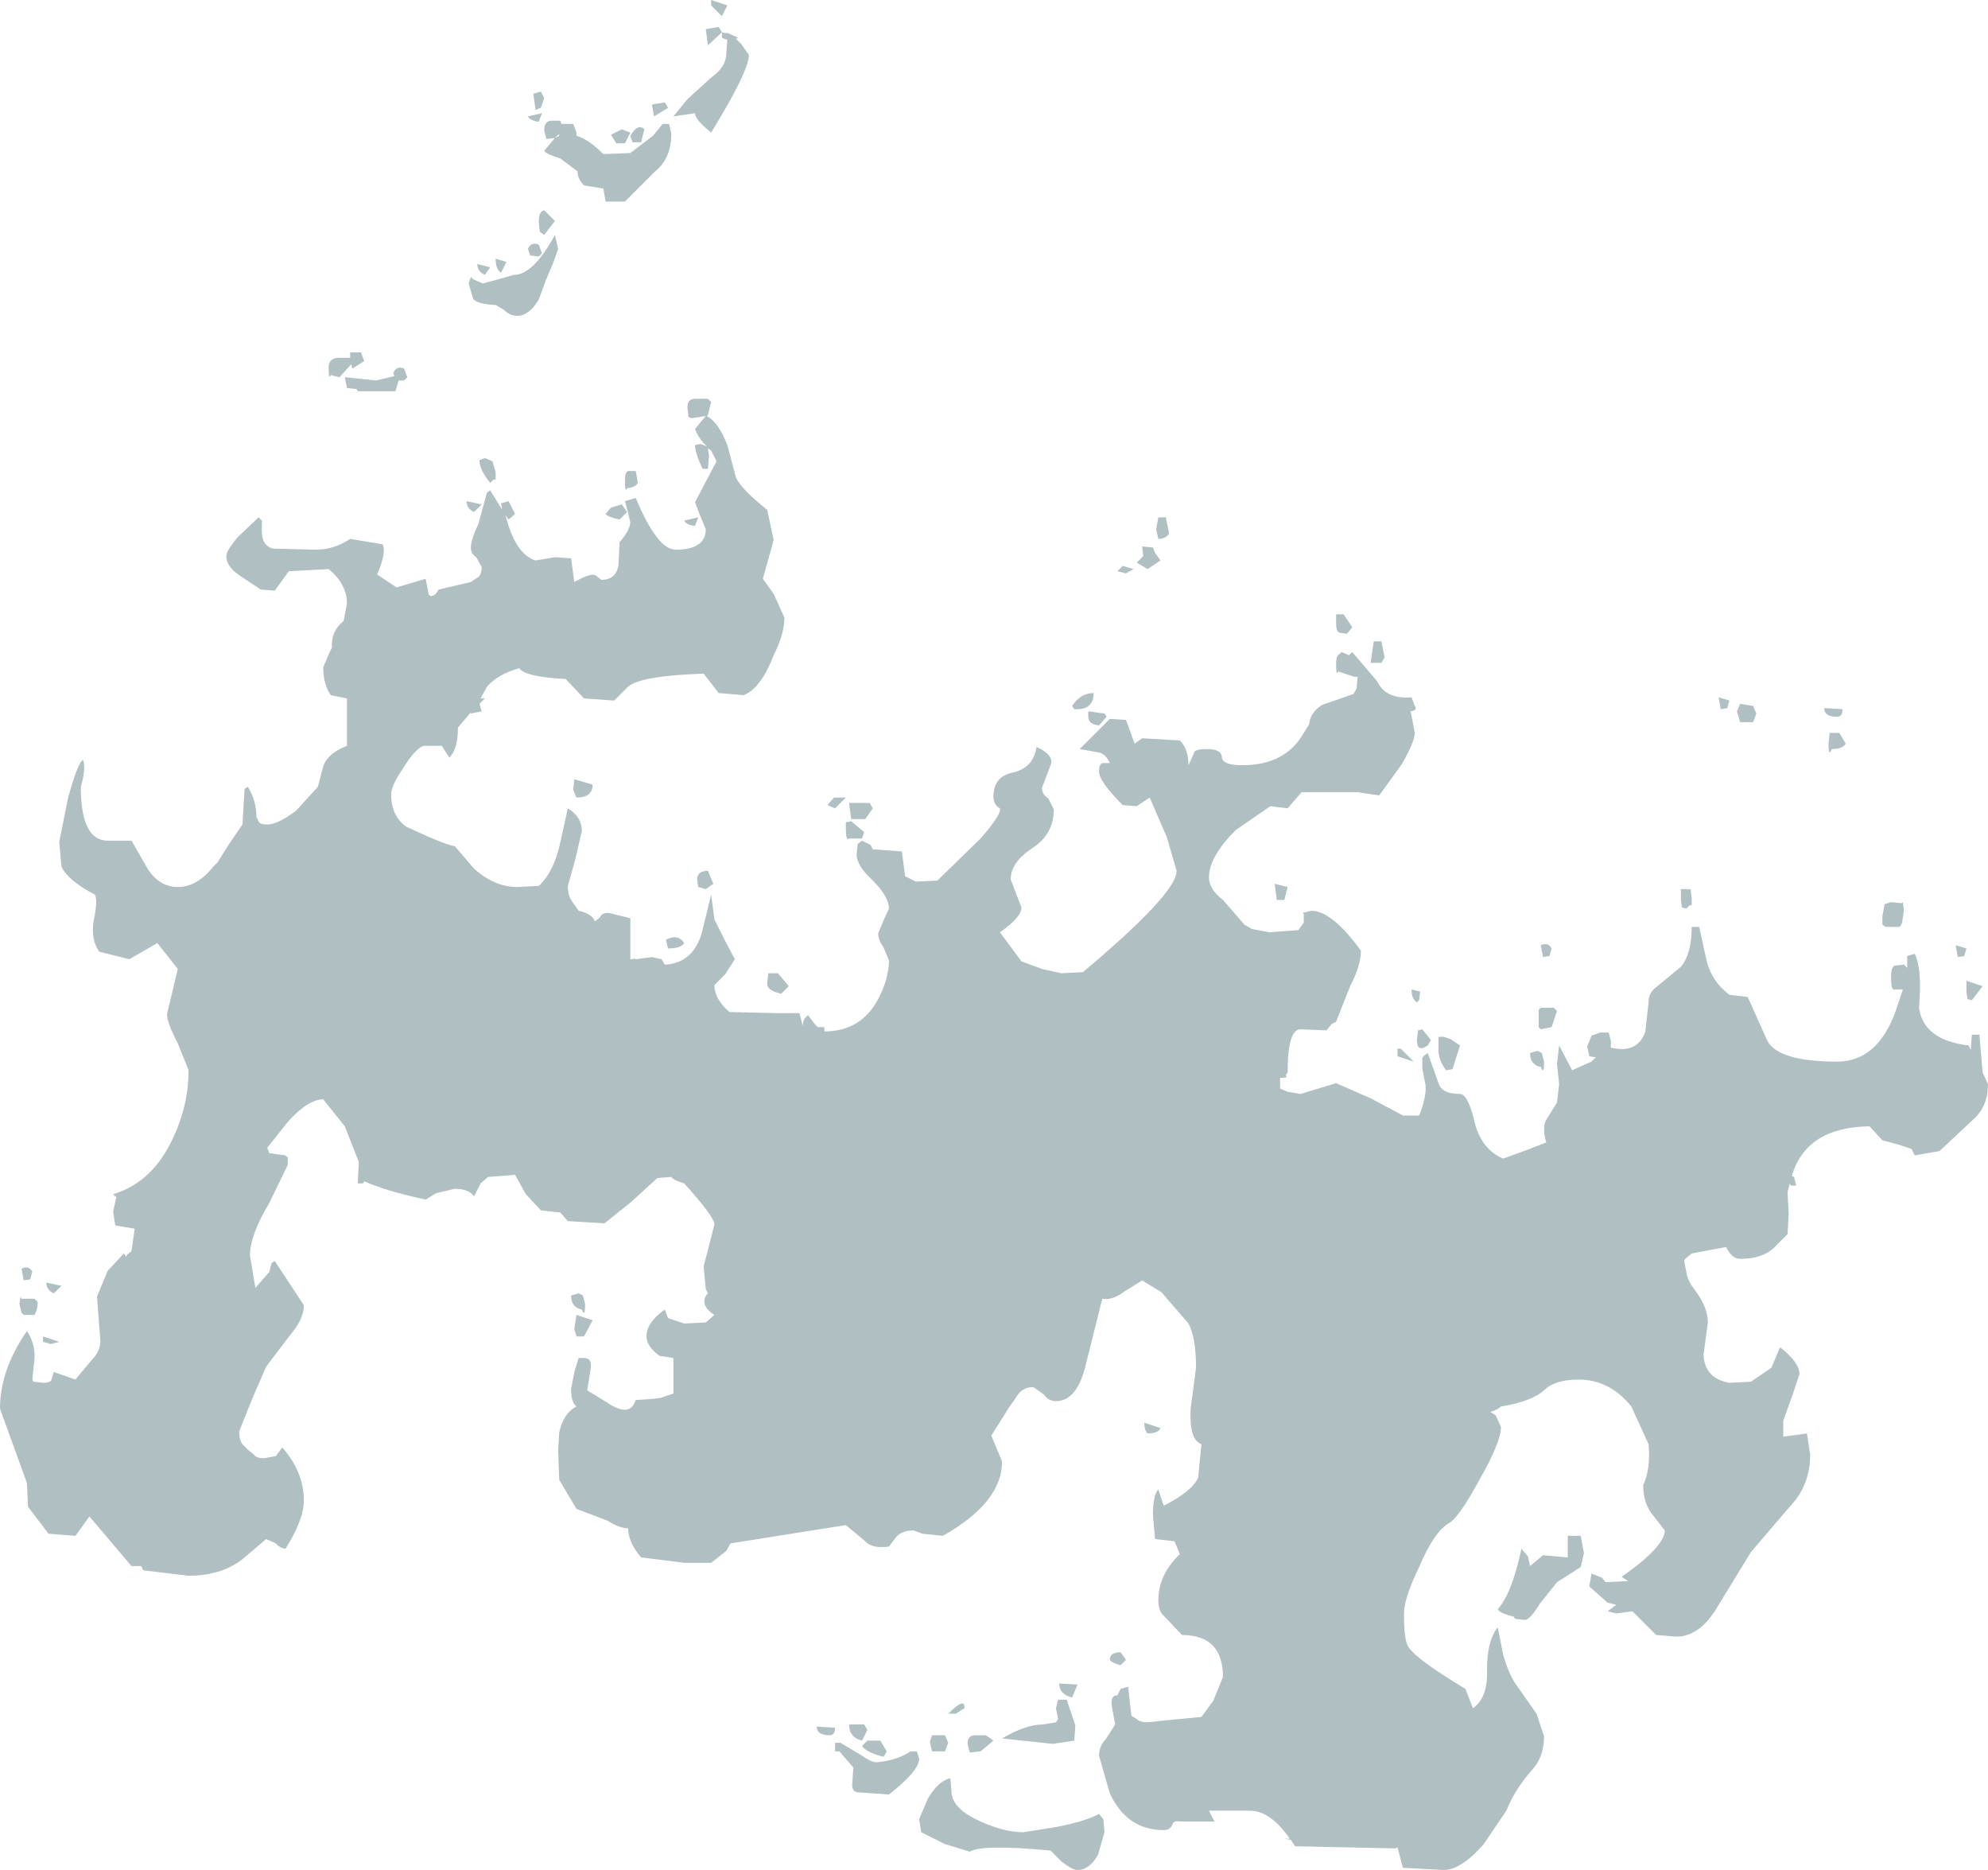 <?xml version="1.0" encoding="UTF-8" standalone="no"?>
<svg xmlns:ffdec="https://www.free-decompiler.com/flash" xmlns:xlink="http://www.w3.org/1999/xlink" ffdec:objectType="shape" height="86.75px" width="92.25px" xmlns="http://www.w3.org/2000/svg">
  <g transform="matrix(1.0, 0.0, 0.0, 1.0, 6.5, 98.25)">
    <path d="M57.6 -68.5 L57.75 -67.75 57.6 -67.5 57.1 -67.5 57.25 -68.5 57.6 -68.5 M56.0 -68.85 L55.65 -68.9 Q55.5 -68.95 55.5 -69.35 L55.5 -69.75 55.85 -69.75 56.25 -69.15 56.0 -68.85 M55.5 -67.45 Q55.5 -67.85 55.65 -67.9 L55.75 -68.0 56.1 -67.85 56.25 -68.0 57.4 -66.65 Q57.8 -65.8 59.0 -65.9 L59.15 -65.5 Q59.3 -65.3 58.95 -65.25 L59.0 -65.05 59.15 -64.25 Q59.15 -63.85 58.55 -62.8 L57.5 -61.35 56.5 -61.5 53.9 -61.5 53.25 -60.75 52.45 -60.85 50.85 -59.75 Q49.6 -58.5 49.6 -57.55 49.6 -57.0 50.25 -56.5 L51.25 -55.35 51.6 -55.15 52.4 -55.0 53.75 -55.1 54.0 -55.45 54.0 -55.85 53.95 -55.9 54.35 -56.0 Q55.3 -56.0 56.65 -54.15 56.65 -53.45 56.15 -52.5 L55.5 -50.85 55.3 -50.75 55.05 -50.45 53.85 -50.5 Q53.25 -50.5 53.25 -48.5 L53.15 -48.35 Q53.35 -48.25 52.9 -48.25 L52.9 -47.75 53.25 -47.6 53.85 -47.5 55.5 -48.0 57.1 -47.3 58.6 -46.5 59.35 -46.5 Q59.7 -47.35 59.65 -47.9 L59.5 -48.7 59.5 -49.15 59.55 -49.25 59.75 -49.4 60.25 -48.0 Q60.4 -47.5 61.25 -47.5 61.6 -47.5 61.9 -46.3 62.2 -44.95 63.25 -44.5 L64.35 -44.9 65.25 -45.25 Q65.05 -45.95 65.25 -46.3 L65.75 -47.1 65.85 -47.95 65.75 -48.9 65.85 -49.75 66.45 -48.6 67.35 -49.0 67.55 -49.2 67.25 -49.25 67.15 -49.7 67.35 -50.2 67.75 -50.35 68.15 -50.35 68.25 -49.95 68.25 -49.65 Q69.5 -49.35 69.85 -50.4 L70.0 -51.75 Q70.0 -52.2 70.35 -52.45 L71.5 -53.4 Q72.0 -54.0 72.0 -55.25 L72.35 -55.25 72.7 -53.65 Q72.95 -52.7 73.75 -52.1 L74.6 -52.0 75.45 -50.1 Q75.85 -49.0 78.75 -49.0 80.6 -49.0 81.45 -51.3 L81.8 -52.35 81.4 -52.35 Q81.25 -52.3 81.25 -52.95 81.25 -53.35 81.4 -53.45 L81.85 -53.5 82.0 -53.35 82.0 -53.9 82.35 -54.0 Q82.7 -53.3 82.55 -51.5 82.75 -50.0 84.85 -49.75 L84.95 -49.55 85.0 -50.25 85.35 -50.25 85.5 -48.5 85.75 -47.95 Q85.75 -46.95 85.1 -46.35 L83.5 -44.85 82.35 -44.65 82.2 -44.95 81.6 -45.15 80.85 -45.35 80.25 -46.0 Q77.3 -45.95 76.65 -43.7 L76.75 -43.65 76.85 -43.25 76.6 -43.25 76.55 -43.35 76.45 -42.95 76.45 -42.9 76.5 -41.95 76.45 -41.0 75.95 -40.5 Q75.4 -39.85 74.25 -39.85 73.9 -39.85 73.65 -40.3 L73.6 -40.4 72.0 -40.1 71.7 -39.85 71.65 -39.75 71.75 -39.25 Q71.8 -38.85 72.15 -38.4 72.75 -37.6 72.75 -36.9 L72.55 -35.4 Q72.6 -34.3 73.75 -34.1 L74.75 -34.15 75.7 -34.8 76.1 -35.75 Q77.0 -35.05 77.0 -34.5 L76.65 -33.45 76.25 -32.35 76.25 -31.6 77.35 -31.75 77.5 -30.75 Q77.5 -29.6 76.85 -28.7 L74.75 -26.25 73.1 -23.55 Q72.2 -22.15 71.0 -22.35 L70.35 -22.4 69.25 -23.5 68.5 -23.4 68.1 -23.5 68.5 -23.8 68.1 -23.9 67.25 -24.65 67.35 -25.25 67.85 -25.05 68.0 -24.85 69.0 -24.9 69.05 -24.9 68.75 -25.1 Q70.75 -26.5 70.75 -27.25 L70.25 -27.9 Q69.75 -28.45 69.75 -29.35 70.1 -30.1 70.0 -31.25 L69.2 -33.0 Q68.2 -34.25 66.75 -34.25 65.7 -34.25 65.2 -33.8 64.65 -33.25 63.15 -33.0 63.0 -32.85 62.65 -32.75 L62.9 -32.6 63.15 -32.05 Q63.15 -31.35 62.15 -29.6 61.2 -27.85 60.75 -27.6 60.05 -27.2 59.35 -25.55 58.65 -24.1 58.65 -23.4 58.65 -22.15 58.85 -21.85 59.25 -21.25 61.5 -19.9 L61.85 -19.0 Q62.55 -19.5 62.5 -20.75 62.5 -22.15 63.0 -22.75 L63.25 -21.5 Q63.5 -20.6 63.85 -20.1 L64.8 -18.75 65.15 -17.7 Q65.15 -16.75 64.6 -16.15 63.8 -15.25 63.4 -14.25 L62.35 -12.7 Q61.3 -11.5 60.5 -11.5 L58.6 -11.6 58.35 -12.55 58.25 -12.5 53.6 -12.6 53.4 -12.9 53.1 -12.95 53.35 -12.95 Q52.45 -14.25 51.5 -14.25 L49.6 -14.25 49.85 -13.75 48.25 -13.75 Q47.95 -13.8 47.9 -13.6 47.8 -13.35 47.5 -13.35 45.8 -13.35 45.0 -15.05 L44.5 -16.8 Q44.5 -17.25 44.8 -17.55 L45.25 -18.25 45.1 -19.05 Q45.0 -19.6 45.35 -19.6 L45.4 -19.7 45.5 -19.9 45.85 -20.0 46.0 -18.65 46.25 -18.5 Q46.4 -18.35 46.75 -18.35 L47.7 -18.45 49.25 -18.6 49.8 -19.35 50.25 -20.45 Q50.25 -22.4 48.35 -22.4 L47.4 -23.4 Q47.25 -23.65 47.25 -24.0 47.25 -25.2 48.25 -26.15 L48.0 -26.75 47.1 -26.85 47.0 -27.95 Q47.0 -28.9 47.25 -29.15 L47.5 -28.4 Q48.8 -29.05 49.1 -29.7 L49.25 -31.25 Q49.1 -31.3 48.95 -31.5 48.7 -31.9 48.75 -32.9 L49.0 -34.8 Q49.0 -36.2 48.65 -36.85 L47.4 -38.3 46.5 -38.85 45.7 -38.35 Q45.1 -37.9 44.65 -38.0 L43.9 -35.0 Q43.5 -33.25 42.5 -33.25 42.15 -33.25 41.95 -33.55 L41.45 -33.9 Q40.95 -33.9 40.7 -33.5 L40.35 -33.0 39.5 -31.65 40.0 -30.45 Q40.0 -28.55 37.25 -27.0 L36.3 -27.1 35.9 -27.25 Q35.3 -27.25 35.05 -26.9 L34.75 -26.5 Q33.95 -26.4 33.65 -26.75 L32.75 -27.5 27.4 -26.65 27.2 -26.3 26.5 -25.75 25.25 -25.75 23.25 -26.0 Q22.65 -26.7 22.65 -27.35 22.25 -27.35 21.7 -27.7 L20.25 -28.25 19.45 -29.6 19.4 -30.95 19.45 -31.8 Q19.65 -32.7 20.25 -33.0 20.0 -33.2 20.0 -33.8 L20.15 -34.6 20.35 -35.25 20.6 -35.25 Q21.0 -35.25 20.9 -34.7 L20.75 -33.75 21.65 -33.2 Q22.15 -32.85 22.5 -32.85 22.85 -32.85 23.0 -33.3 L23.75 -33.35 24.15 -33.4 24.75 -33.6 24.75 -35.25 24.1 -35.35 Q23.5 -35.8 23.5 -36.25 23.5 -36.9 24.35 -37.5 L24.5 -37.1 25.25 -36.85 26.25 -36.9 26.65 -37.25 Q25.95 -37.7 26.3 -38.2 L26.35 -38.25 26.25 -38.45 26.15 -39.5 26.4 -40.45 26.65 -41.45 Q26.65 -41.8 25.25 -43.35 24.75 -43.5 24.65 -43.65 L24.0 -43.6 22.8 -42.5 21.55 -41.5 19.85 -41.6 19.5 -42.0 18.6 -42.1 17.9 -42.85 17.4 -43.75 16.15 -43.65 15.8 -43.35 15.5 -42.75 Q15.25 -43.1 14.6 -43.1 L13.75 -42.9 13.25 -42.6 Q11.4 -43.0 10.4 -43.45 L10.35 -43.35 10.1 -43.35 10.15 -44.35 9.5 -46.0 8.5 -47.25 Q7.8 -47.25 6.85 -46.2 L5.9 -45.0 6.0 -44.75 6.75 -44.65 Q6.8 -44.55 6.85 -44.6 L6.85 -44.2 6.0 -42.45 Q5.1 -40.95 5.1 -40.0 L5.35 -38.5 6.0 -39.25 6.1 -39.65 6.25 -39.75 7.6 -37.7 Q7.6 -37.05 6.95 -36.3 L5.85 -34.85 5.2 -33.35 4.6 -31.85 Q4.6 -31.45 4.75 -31.25 L5.0 -31.0 5.3 -30.75 Q5.4 -30.6 5.75 -30.6 L6.3 -30.7 6.6 -31.1 Q7.6 -29.95 7.6 -28.65 7.6 -27.75 6.75 -26.4 6.45 -26.45 6.3 -26.65 L5.85 -26.85 4.85 -26.0 Q3.85 -25.15 2.25 -25.15 L0.15 -25.4 0.05 -25.6 -0.4 -25.6 -2.35 -27.9 -3.0 -27.0 -4.25 -27.1 -5.2 -28.35 -5.25 -29.45 -6.5 -32.9 Q-6.5 -34.7 -5.25 -36.5 -4.85 -35.9 -4.9 -35.2 L-5.0 -34.25 -4.95 -34.15 -4.5 -34.1 Q-4.1 -34.1 -4.1 -34.3 L-4.0 -34.6 -3.0 -34.25 -2.25 -35.15 Q-1.8 -35.6 -1.85 -36.15 L-2.0 -38.1 -1.5 -39.3 -0.75 -40.1 -0.65 -39.95 -0.6 -40.05 -0.4 -40.2 -0.25 -41.25 -1.15 -41.4 -1.25 -42.05 -1.1 -42.7 -1.25 -42.85 Q0.6 -43.4 1.55 -45.5 2.25 -47.0 2.25 -48.6 L1.75 -49.85 Q1.25 -50.8 1.25 -51.2 L1.5 -52.25 1.75 -53.3 0.8 -54.5 -0.5 -53.75 -1.1 -53.9 -1.9 -54.1 Q-2.3 -54.7 -2.15 -55.55 -1.95 -56.5 -2.1 -56.75 -3.35 -57.4 -3.65 -58.05 L-3.75 -59.2 -3.35 -61.2 Q-2.9 -62.85 -2.65 -63.0 -2.5 -62.6 -2.75 -61.75 -2.75 -59.25 -1.5 -59.25 L-0.4 -59.25 0.35 -57.95 Q0.9 -57.1 1.75 -57.1 2.65 -57.1 3.4 -58.05 L3.6 -58.25 4.1 -59.05 4.75 -60.0 4.85 -61.65 5.0 -61.75 Q5.4 -61.1 5.4 -60.35 L5.5 -60.15 Q5.55 -60.0 5.9 -60.0 6.4 -60.0 7.25 -60.65 L8.25 -61.75 8.5 -62.7 Q8.7 -63.3 9.6 -63.65 L9.6 -65.85 8.85 -66.0 Q8.5 -66.5 8.5 -67.3 L8.8 -68.0 8.9 -68.2 8.9 -68.35 Q8.9 -69.0 9.45 -69.45 L9.6 -70.25 Q9.6 -71.15 8.75 -71.85 L6.9 -71.75 6.25 -70.85 5.6 -70.9 4.55 -71.6 Q4.0 -72.0 4.0 -72.45 4.0 -72.7 4.55 -73.35 L5.5 -74.25 5.65 -74.1 5.65 -73.6 Q5.65 -72.95 6.15 -72.8 L8.15 -72.75 Q9.0 -72.75 9.75 -73.25 L11.25 -73.0 Q11.45 -72.65 11.0 -71.6 L11.9 -71.0 13.25 -71.4 13.4 -70.65 13.5 -70.6 Q13.7 -70.6 13.85 -70.9 L15.35 -71.25 15.65 -71.45 Q15.85 -71.55 15.85 -71.95 L15.6 -72.4 Q15.35 -72.55 15.35 -72.85 15.35 -73.2 15.7 -73.95 L16.1 -75.4 16.25 -75.5 16.8 -74.6 16.75 -74.9 17.1 -75.0 17.4 -74.4 17.1 -74.15 16.95 -74.35 17.1 -73.85 Q17.55 -72.5 18.35 -72.25 L19.25 -72.4 20.0 -72.35 20.15 -71.25 Q20.95 -71.7 21.15 -71.55 L21.4 -71.35 Q22.1 -71.35 22.2 -72.05 L22.25 -73.1 Q22.7 -73.6 22.75 -74.0 L22.65 -74.45 22.5 -75.0 23.0 -75.15 Q24.0 -72.75 24.85 -72.75 26.25 -72.75 26.25 -73.7 L26.0 -74.3 25.75 -74.95 26.25 -75.9 26.75 -76.85 26.5 -77.35 26.35 -77.45 26.4 -77.1 26.35 -76.5 26.1 -76.5 Q25.75 -77.25 25.75 -77.6 L26.0 -77.65 26.3 -77.55 Q25.95 -77.85 25.75 -78.35 L26.25 -78.95 25.6 -78.85 25.45 -78.9 25.4 -79.35 Q25.4 -79.75 25.75 -79.75 L26.35 -79.75 26.5 -79.6 26.35 -79.0 26.3 -78.95 Q26.85 -78.65 27.25 -77.6 L27.65 -76.1 Q27.9 -75.55 29.1 -74.6 L29.4 -73.2 29.15 -72.3 28.9 -71.4 29.4 -70.7 29.9 -69.6 Q29.9 -68.85 29.4 -67.85 28.8 -66.3 28.0 -66.0 L26.85 -66.1 26.15 -67.0 Q23.25 -66.9 22.65 -66.4 L22.0 -65.75 20.6 -65.85 19.75 -66.75 Q17.85 -66.85 17.6 -67.25 16.65 -67.0 16.1 -66.4 L15.8 -65.85 16.0 -65.85 15.75 -65.6 15.85 -65.25 15.35 -65.15 15.35 -65.2 14.75 -64.5 Q14.75 -63.5 14.35 -63.1 L14.0 -63.65 13.15 -63.65 Q12.75 -63.5 12.2 -62.6 11.65 -61.8 11.65 -61.4 11.65 -60.4 12.35 -59.9 L13.45 -59.4 Q14.4 -59.0 14.6 -59.0 L15.5 -57.95 Q16.45 -57.1 17.5 -57.1 L18.5 -57.15 Q19.15 -57.75 19.45 -58.95 L19.85 -60.75 Q20.5 -60.35 20.5 -59.7 L20.2 -58.4 19.85 -57.15 Q19.85 -56.75 20.0 -56.5 L20.35 -56.0 Q21.0 -55.85 21.1 -55.5 L21.35 -55.7 Q21.4 -55.9 21.75 -55.9 L22.75 -55.65 22.75 -54.8 22.75 -53.75 22.9 -53.75 22.85 -53.8 23.0 -53.75 23.75 -53.85 24.2 -53.75 24.35 -53.5 Q25.6 -53.55 26.05 -54.9 L26.5 -56.75 26.65 -55.6 27.15 -54.6 27.6 -53.75 27.15 -53.05 26.65 -52.55 Q26.65 -51.9 27.35 -51.3 L29.5 -51.25 30.6 -51.25 30.75 -50.65 Q30.75 -51.0 31.0 -51.15 L31.3 -50.75 31.45 -50.6 31.75 -50.6 31.75 -50.4 Q33.45 -50.4 34.25 -51.9 34.75 -52.85 34.75 -53.7 L34.5 -54.3 Q34.25 -54.65 34.25 -54.95 L34.5 -55.55 34.75 -56.1 Q34.75 -56.65 34.0 -57.4 33.25 -58.1 33.25 -58.6 L33.3 -59.1 33.5 -59.25 33.9 -59.05 34.0 -58.85 35.35 -58.75 35.5 -57.6 36.0 -57.35 37.0 -57.4 39.0 -59.35 Q40.0 -60.5 39.9 -60.75 39.6 -60.9 39.6 -61.3 39.6 -62.2 40.45 -62.4 41.45 -62.6 41.6 -63.6 42.45 -63.2 42.25 -62.75 L41.85 -61.7 Q41.85 -61.4 42.15 -61.2 L42.4 -60.7 Q42.4 -59.55 41.4 -58.9 40.4 -58.25 40.4 -57.45 L40.65 -56.8 40.9 -56.15 Q40.9 -55.7 39.9 -55.0 L40.9 -53.65 41.85 -53.3 42.75 -53.1 43.75 -53.15 Q48.1 -56.8 48.1 -57.85 L47.65 -59.4 46.85 -61.25 46.25 -60.85 45.6 -60.9 Q44.5 -62.0 44.5 -62.45 44.5 -62.8 44.65 -62.85 L45.0 -62.85 Q44.8 -63.3 44.45 -63.35 L43.6 -63.5 45.0 -64.9 45.75 -64.85 46.15 -63.75 46.5 -64.0 48.25 -63.9 Q48.65 -63.5 48.65 -62.75 L48.9 -63.3 Q48.9 -63.5 49.5 -63.5 50.2 -63.5 50.2 -63.1 50.25 -62.75 51.15 -62.75 53.15 -62.75 54.0 -64.25 L54.25 -64.65 Q54.3 -65.2 54.85 -65.55 L56.3 -66.05 56.45 -66.3 56.5 -66.85 56.35 -66.85 55.6 -67.1 Q55.5 -66.85 55.5 -67.45 M47.25 -74.25 L47.6 -74.25 47.75 -73.5 Q47.6 -73.25 47.25 -73.25 L47.15 -73.7 47.25 -74.25 M46.55 -72.45 L46.5 -72.9 47.0 -72.85 47.1 -72.6 47.35 -72.25 46.75 -71.85 46.25 -72.15 46.55 -72.45 M46.1 -71.85 L45.75 -71.65 45.35 -71.75 45.6 -72.0 46.1 -71.85 M43.35 -65.35 L43.25 -65.5 Q43.65 -66.1 44.25 -66.1 44.25 -65.3 43.35 -65.35 M44.0 -65.25 L44.75 -65.15 44.85 -65.0 44.5 -64.6 Q44.0 -64.65 44.0 -65.0 L44.0 -65.25 M52.75 -56.5 L52.65 -57.25 53.25 -57.1 53.1 -56.5 52.75 -56.5 M59.35 -51.85 L59.25 -51.75 Q59.0 -51.9 59.0 -52.35 L59.4 -52.25 59.35 -51.85 M58.5 -49.6 L59.1 -49.0 58.35 -49.25 58.35 -49.6 58.5 -49.6 M59.3 -50.45 L59.5 -50.5 59.9 -50.0 59.75 -49.75 Q59.25 -49.4 59.25 -50.0 L59.3 -50.45 M60.5 -50.15 L60.8 -50.05 61.25 -49.75 60.9 -48.65 60.6 -48.6 Q60.25 -49.1 60.25 -49.5 L60.25 -50.15 60.5 -50.15 M73.65 -65.4 L73.35 -65.35 73.25 -65.9 73.75 -65.75 73.65 -65.4 M74.25 -65.6 L74.85 -65.5 75.0 -65.15 74.85 -64.75 74.25 -64.75 74.1 -65.25 74.25 -65.6 M78.5 -63.5 Q78.35 -63.1 78.35 -63.75 L78.4 -64.25 78.85 -64.25 79.15 -63.75 Q79.0 -63.5 78.5 -63.5 M78.75 -65.0 Q78.15 -65.0 78.15 -65.4 L79.0 -65.35 Q79.0 -65.0 78.75 -65.0 M65.1 -53.85 L65.0 -54.4 Q65.35 -54.55 65.5 -54.25 L65.4 -53.9 65.1 -53.85 M64.9 -51.4 L65.0 -51.5 65.6 -51.5 65.75 -51.35 65.5 -50.6 65.0 -50.5 64.9 -50.6 64.9 -51.0 64.9 -51.4 M80.95 -56.3 L81.25 -56.4 81.75 -56.35 81.8 -56.4 81.85 -56.0 81.75 -55.4 81.65 -55.25 81.0 -55.25 80.85 -55.35 80.85 -55.75 80.95 -56.3 M72.0 -56.6 L72.0 -56.25 71.9 -56.25 71.75 -56.1 71.55 -56.15 71.5 -56.5 71.5 -57.0 71.95 -57.0 72.0 -56.6 M27.0 -97.5 L26.5 -98.0 26.5 -98.25 27.25 -98.0 27.0 -97.5 M26.25 -96.9 L26.85 -97.0 27.0 -96.75 27.25 -96.7 27.25 -96.75 27.3 -96.7 27.75 -96.5 27.65 -96.45 27.9 -96.2 28.25 -95.7 Q28.25 -94.95 26.5 -92.1 25.75 -92.7 25.75 -93.0 L24.75 -92.85 25.4 -93.65 26.5 -94.65 Q27.2 -95.15 27.2 -95.75 L27.25 -96.4 27.0 -96.5 27.0 -96.75 26.35 -96.15 26.25 -96.9 M24.35 -93.5 L24.5 -93.25 23.85 -92.85 23.75 -93.4 24.35 -93.5 M22.85 -91.65 L22.75 -91.95 Q23.1 -92.55 23.4 -92.25 L23.25 -91.65 22.85 -91.65 M23.9 -90.3 L22.5 -88.9 21.6 -88.9 21.5 -89.5 20.6 -89.65 Q20.3 -89.95 20.3 -90.3 L19.5 -90.9 Q18.85 -91.1 18.75 -91.25 L19.25 -91.85 18.85 -91.8 18.75 -92.2 Q18.75 -92.6 19.05 -92.65 L19.5 -92.65 19.55 -92.5 20.1 -92.5 20.25 -92.1 20.25 -91.95 Q20.8 -91.8 21.5 -91.1 L22.75 -91.15 23.8 -91.95 24.25 -92.5 24.55 -92.5 24.65 -92.05 Q24.65 -90.9 23.9 -90.3 M22.35 -92.25 L22.75 -92.1 22.5 -91.6 22.1 -91.6 21.85 -92.0 22.35 -92.25 M22.35 -74.85 L22.6 -74.5 22.25 -74.15 Q21.75 -74.25 21.6 -74.4 L21.85 -74.7 22.35 -74.85 M22.65 -76.4 L23.0 -76.4 23.1 -75.85 Q23.0 -75.65 22.6 -75.6 22.5 -75.35 22.5 -75.95 22.5 -76.35 22.65 -76.4 M18.65 -93.0 L18.5 -92.6 Q18.1 -92.65 18.0 -92.85 L18.65 -93.0 M18.6 -93.25 L18.35 -93.15 18.25 -93.9 18.6 -94.0 18.75 -93.7 18.6 -93.25 M19.45 -92.0 L19.4 -92.0 19.25 -91.85 19.45 -91.95 19.45 -92.0 M18.5 -86.9 L18.65 -86.5 18.5 -86.35 18.1 -86.4 18.0 -86.7 Q18.15 -87.05 18.5 -86.9 M19.4 -86.7 L19.15 -86.0 18.85 -85.3 18.5 -84.35 Q18.05 -83.6 17.5 -83.6 17.15 -83.6 16.85 -83.9 L16.5 -84.1 Q15.6 -84.15 15.45 -84.4 L15.25 -85.1 15.35 -85.4 15.45 -85.3 15.9 -85.1 16.65 -85.3 17.35 -85.5 Q18.25 -85.5 19.25 -87.35 L19.4 -86.7 M18.75 -88.5 L19.25 -88.0 18.75 -87.35 18.55 -87.5 18.5 -87.95 Q18.5 -88.35 18.65 -88.45 L18.75 -88.5 M8.85 -80.85 Q8.75 -80.6 8.75 -81.2 8.75 -81.6 9.15 -81.65 L9.75 -81.65 9.75 -81.9 10.25 -81.9 10.4 -81.5 9.85 -81.15 9.8 -81.35 9.25 -80.75 8.85 -80.85 M10.05 -80.2 L9.6 -80.25 9.5 -80.75 10.95 -80.6 11.8 -80.8 11.75 -80.95 Q11.9 -81.3 12.25 -81.15 L12.4 -80.75 12.25 -80.6 12.0 -80.6 11.85 -80.1 10.1 -80.1 10.05 -80.2 M17.0 -86.1 L16.75 -85.6 Q16.5 -85.75 16.5 -86.25 L17.0 -86.1 M16.25 -85.85 L16.0 -85.5 Q15.65 -85.65 15.65 -86.0 L16.25 -85.85 M16.5 -76.0 L16.4 -76.0 16.25 -75.85 Q15.75 -76.45 15.75 -76.9 L16.0 -77.0 16.35 -76.85 16.5 -76.35 16.5 -76.0 M15.5 -74.5 Q15.15 -74.65 15.15 -75.0 L15.85 -74.85 15.5 -74.5 M20.15 -62.1 L21.0 -61.85 Q21.0 -61.25 20.25 -61.25 L20.1 -61.6 20.15 -62.1 M25.75 -73.85 Q25.35 -73.9 25.25 -74.1 L25.9 -74.25 25.75 -73.85 M26.25 -57.0 L25.9 -57.1 25.85 -57.45 Q25.85 -57.85 26.35 -57.85 L26.6 -57.25 26.25 -57.0 M25.25 -54.5 Q25.1 -54.25 24.5 -54.25 L24.4 -54.65 Q24.95 -54.95 25.25 -54.5 M29.15 -53.1 L29.6 -53.1 30.1 -52.5 29.75 -52.15 Q29.1 -52.3 29.1 -52.6 L29.15 -53.1 M33.0 -60.25 L32.9 -61.0 33.85 -61.0 34.0 -60.75 33.65 -60.25 33.0 -60.25 M33.5 -59.35 L32.9 -59.35 Q32.75 -59.2 32.75 -59.85 L32.75 -60.1 33.0 -60.15 33.6 -59.65 33.5 -59.35 M32.25 -60.75 L31.9 -60.9 32.2 -61.25 32.75 -61.25 32.25 -60.75 M20.65 -37.75 Q20.65 -37.1 20.5 -37.5 20.0 -37.6 20.0 -38.15 L20.35 -38.25 20.55 -38.15 20.65 -37.75 M20.6 -36.25 L20.25 -36.25 20.15 -36.6 20.25 -37.25 21.0 -37.0 20.6 -36.25 M37.5 -18.75 Q38.3 -19.55 38.25 -19.0 L37.85 -18.75 37.5 -18.75 M33.75 -17.5 L34.35 -17.5 34.65 -17.0 34.5 -16.75 Q33.7 -16.95 33.5 -17.25 L33.75 -17.5 M33.75 -18.0 L33.5 -17.5 Q32.9 -17.65 32.9 -18.25 L33.6 -18.25 33.75 -18.0 M33.1 -16.25 L32.45 -17.0 32.25 -17.0 32.25 -17.4 32.5 -17.4 33.5 -16.8 Q34.0 -16.45 34.25 -16.5 35.15 -16.6 35.75 -17.0 L36.05 -17.0 36.15 -16.65 Q36.15 -16.1 34.75 -15.0 L33.35 -15.1 Q33.0 -15.1 33.05 -15.55 L33.1 -16.25 M32.0 -17.75 Q31.4 -17.75 31.4 -18.15 L32.25 -18.1 Q32.25 -17.75 32.0 -17.75 M38.4 -17.35 Q38.4 -17.75 38.75 -17.75 L39.25 -17.75 39.6 -17.5 39.0 -17.0 38.5 -16.95 38.4 -17.35 M36.75 -17.75 L37.35 -17.75 37.5 -17.4 37.35 -17.0 36.75 -17.0 36.65 -17.45 36.75 -17.75 M36.25 -13.25 L36.15 -13.85 36.55 -14.8 Q37.05 -15.65 37.6 -15.75 L37.65 -15.15 Q37.65 -14.35 39.0 -13.75 40.1 -13.25 41.0 -13.25 L42.55 -13.5 Q43.85 -13.75 44.5 -14.1 L44.7 -13.85 44.75 -13.25 44.45 -12.2 Q44.05 -11.5 43.5 -11.5 43.25 -11.5 42.75 -11.9 L42.25 -12.4 Q39.1 -12.7 38.5 -12.35 L37.35 -12.7 36.25 -13.25 M65.15 -49.0 Q65.15 -48.35 65.0 -48.75 64.5 -48.85 64.5 -49.4 L64.85 -49.5 65.05 -49.4 65.15 -49.0 M64.5 -25.6 L65.1 -26.1 66.25 -26.0 66.25 -27.0 66.85 -27.0 67.0 -26.2 66.85 -25.55 65.75 -24.85 64.95 -23.85 Q64.5 -23.1 64.25 -23.1 L63.8 -23.15 63.75 -23.25 Q63.1 -23.4 63.0 -23.6 63.65 -24.3 64.1 -26.4 L64.4 -26.05 64.5 -25.6 M46.6 -32.25 L47.35 -32.0 Q47.25 -31.75 46.75 -31.75 46.6 -31.9 46.6 -32.25 M42.6 -19.4 L42.65 -19.4 43.0 -19.4 43.4 -18.2 43.35 -17.5 42.35 -17.35 40.0 -17.6 Q41.1 -18.25 41.9 -18.25 L42.5 -18.35 42.6 -18.5 42.5 -19.0 42.6 -19.4 M43.25 -19.5 Q42.65 -19.65 42.65 -20.15 L43.5 -20.1 43.25 -19.5 M45.0 -21.25 Q45.0 -21.6 45.5 -21.6 L45.75 -21.25 45.5 -21.0 Q45.1 -21.1 45.0 -21.25 M84.75 -54.25 L84.65 -53.9 84.35 -53.85 84.25 -54.4 84.75 -54.25 M84.75 -52.25 L84.75 -52.75 85.5 -52.5 85.0 -51.85 84.8 -51.9 84.75 -52.25 M-5.5 -38.0 L-4.9 -38.0 -4.75 -37.85 Q-4.75 -37.5 -4.9 -37.25 L-5.4 -37.25 -5.5 -37.35 -5.6 -37.75 -5.55 -38.1 -5.5 -38.0 M-5.4 -38.85 L-5.5 -39.4 Q-5.15 -39.55 -5.0 -39.25 L-5.1 -38.9 -5.4 -38.85 M-4.35 -38.75 L-3.65 -38.6 -4.0 -38.25 Q-4.35 -38.4 -4.35 -38.75 M-4.5 -36.25 L-3.75 -36.0 -4.15 -35.9 -4.5 -36.0 -4.5 -36.25" fill="#afbfc2" fill-rule="evenodd" stroke="none"/>
  </g>
</svg>
